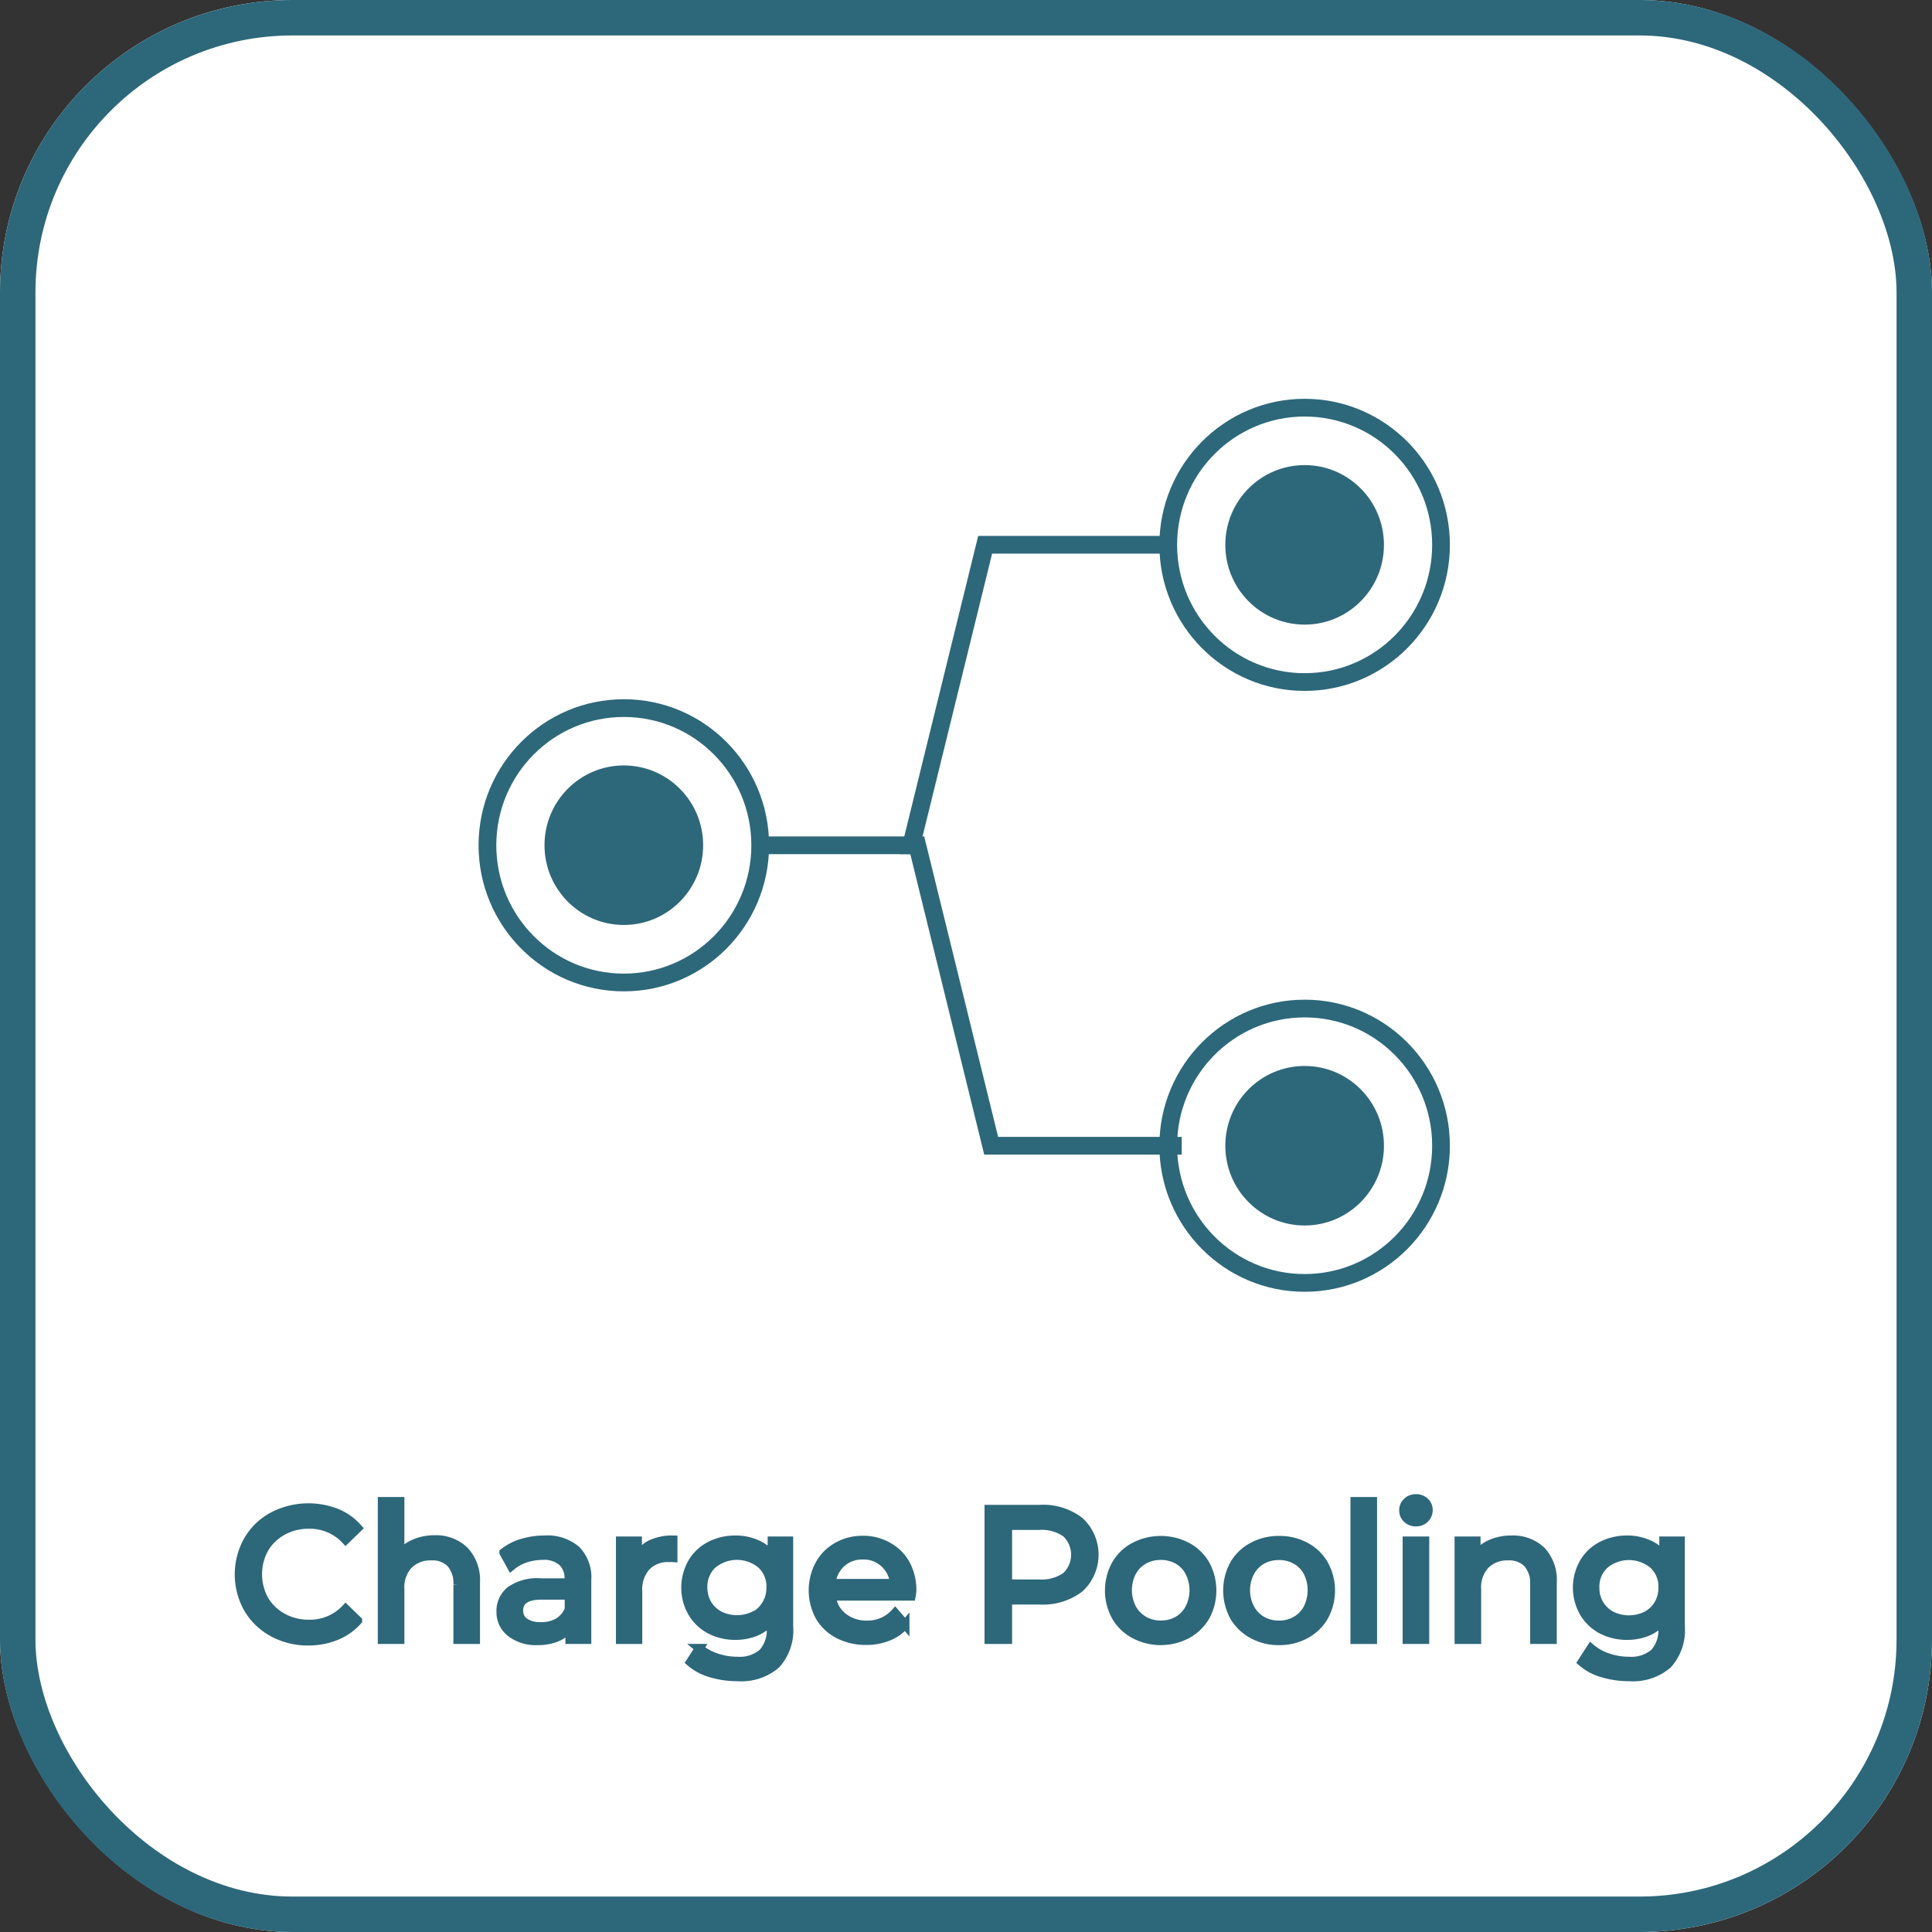 <svg xmlns="http://www.w3.org/2000/svg" viewBox="0 0 218 218"><rect x="0" y="0" width="218" height="218" fill="#333333" stroke="none"/><defs><style>.cls-1{fill:#fff;}.cls-2,.cls-5,.cls-6{fill:none;}.cls-2,.cls-5,.cls-6,.cls-7{stroke:#2d677a;}.cls-2{stroke-width:4px;}.cls-3{isolation:isolate;}.cls-4,.cls-7{fill:#2d677a;}.cls-6,.cls-7{stroke-miterlimit:10;stroke-width:2px;}</style></defs><title>charge pooling</title><g id="Layer_2" data-name="Layer 2"><g id="Layer_1-2" data-name="Layer 1"><g id="Layer_2-2" data-name="Layer 2"><g id="Layer_1-2-2" data-name="Layer 1-2"><rect class="cls-1" width="218" height="218" rx="33"/><rect class="cls-2" x="2" y="2" width="214" height="214" rx="31"/><g class="cls-3"><g class="cls-3"><path class="cls-4" d="M30.8,184.19A7.19,7.19,0,0,1,28,181.5a7.84,7.84,0,0,1,0-7.7,7.15,7.15,0,0,1,2.79-2.69,8.71,8.71,0,0,1,7.14-.4,6.43,6.43,0,0,1,2.43,1.71L39,173.74A5.5,5.5,0,0,0,34.88,172a6,6,0,0,0-3,.74,5.36,5.36,0,0,0-2.07,2,6,6,0,0,0,0,5.78,5.36,5.36,0,0,0,2.07,2,6,6,0,0,0,3,.74A5.51,5.51,0,0,0,39,181.54l1.36,1.32a6.53,6.53,0,0,1-2.44,1.72,8.31,8.31,0,0,1-3.16.59A8.12,8.12,0,0,1,30.8,184.19Z"/><path class="cls-4" d="M52.41,175a4.85,4.85,0,0,1,1.25,3.6V185h-2v-6.17a3.42,3.42,0,0,0-.78-2.44,2.89,2.89,0,0,0-2.22-.82,3.48,3.48,0,0,0-2.59,1,3.72,3.72,0,0,0-.94,2.74V185h-2V169.42h2v6a4.05,4.05,0,0,1,1.65-1.24,5.59,5.59,0,0,1,2.28-.45A4.61,4.61,0,0,1,52.41,175Z"/><path class="cls-4" d="M65,174.9a4.37,4.37,0,0,1,1.22,3.38V185H64.3v-1.47a3.19,3.19,0,0,1-1.43,1.19,5.6,5.6,0,0,1-2.22.41,4.58,4.58,0,0,1-3-.91,2.89,2.89,0,0,1-1.13-2.37,2.92,2.92,0,0,1,1.07-2.36,5.27,5.27,0,0,1,3.41-.9H64.2v-.39a2.56,2.56,0,0,0-.76-2,3.17,3.17,0,0,0-2.22-.69,6.16,6.16,0,0,0-1.94.32,4.86,4.86,0,0,0-1.59.88l-.84-1.52a6.18,6.18,0,0,1,2.06-1.06,8.76,8.76,0,0,1,2.54-.37A5,5,0,0,1,65,174.9Zm-2,8.16a3,3,0,0,0,1.22-1.46V180H61.09c-1.71,0-2.56.58-2.56,1.73a1.56,1.56,0,0,0,.65,1.32,3,3,0,0,0,1.81.48A3.75,3.75,0,0,0,63,183.06Z"/></g><g class="cls-3"><path class="cls-4" d="M73.44,174.27a5.57,5.57,0,0,1,2.5-.51v2a3.11,3.11,0,0,0-.47,0,3.38,3.38,0,0,0-2.57,1,3.89,3.89,0,0,0-.93,2.79V185H70V173.87h1.93v1.87A3.48,3.48,0,0,1,73.44,174.27Z"/></g><g class="cls-3"><path class="cls-4" d="M89,173.87v9.62a5.73,5.73,0,0,1-1.45,4.31,6,6,0,0,1-4.33,1.4,10.22,10.22,0,0,1-3-.43,6,6,0,0,1-2.31-1.23l1-1.55a5.7,5.7,0,0,0,1.92,1.06,7.26,7.26,0,0,0,2.36.39,4,4,0,0,0,2.89-.93,3.79,3.79,0,0,0,.93-2.81v-.88a4.49,4.49,0,0,1-1.75,1.29,6,6,0,0,1-2.26.43,6.16,6.16,0,0,1-2.89-.68,5.12,5.12,0,0,1-2-1.92,5.67,5.67,0,0,1,0-5.6,4.93,4.93,0,0,1,2-1.9,6.16,6.16,0,0,1,2.89-.68,5.86,5.86,0,0,1,2.34.47,4.45,4.45,0,0,1,1.78,1.36v-1.72Zm-3.83,8.44A3.45,3.45,0,0,0,86.49,181a3.59,3.59,0,0,0,.49-1.88,3.37,3.37,0,0,0-1.07-2.61,4.31,4.31,0,0,0-5.52,0,3.4,3.4,0,0,0-1.07,2.61,3.59,3.59,0,0,0,.49,1.88,3.47,3.47,0,0,0,1.37,1.29,4.47,4.47,0,0,0,3.95,0Z"/><path class="cls-4" d="M102.82,180.11h-9a3.43,3.43,0,0,0,1.29,2.36,4.23,4.23,0,0,0,2.74.89A4.14,4.14,0,0,0,101,182l1.12,1.3a4.8,4.8,0,0,1-1.88,1.34,6.53,6.53,0,0,1-2.51.47,6.6,6.6,0,0,1-3.13-.73,5.14,5.14,0,0,1-2.11-2,6.17,6.17,0,0,1,0-5.86,5.11,5.11,0,0,1,2-2,5.72,5.72,0,0,1,2.87-.73,5.58,5.58,0,0,1,2.84.73,5,5,0,0,1,2,2,6.13,6.13,0,0,1,.7,3A5.25,5.25,0,0,1,102.82,180.11Zm-7.89-3.76a3.56,3.56,0,0,0-1.14,2.31h7.14a3.57,3.57,0,0,0-1.15-2.3,3.43,3.43,0,0,0-2.42-.89A3.48,3.48,0,0,0,94.93,176.35Z"/></g><g class="cls-3"><path class="cls-4" d="M121.82,171.67a5.12,5.12,0,0,1,0,7.51,6.8,6.8,0,0,1-4.49,1.37H113.7V185h-2.11V170.3h5.74A6.75,6.75,0,0,1,121.82,171.67Zm-1.51,6.2a3.37,3.37,0,0,0,0-4.89,4.74,4.74,0,0,0-3-.85H113.7v6.59h3.56A4.74,4.74,0,0,0,120.31,177.87Z"/></g><g class="cls-3"><path class="cls-4" d="M128,184.39a5.18,5.18,0,0,1-2.07-2,6.08,6.08,0,0,1,0-5.85,5.1,5.1,0,0,1,2.07-2,6.43,6.43,0,0,1,5.95,0,5.26,5.26,0,0,1,2.06,2,6.15,6.15,0,0,1,0,5.85,5.36,5.36,0,0,1-2.06,2,6.35,6.35,0,0,1-5.95,0Zm4.9-1.52a3.43,3.43,0,0,0,1.33-1.39,4.51,4.51,0,0,0,0-4.09A3.34,3.34,0,0,0,132.9,176a3.85,3.85,0,0,0-1.92-.48,3.8,3.8,0,0,0-1.92.48,3.45,3.45,0,0,0-1.35,1.38,4.51,4.51,0,0,0,0,4.09,3.54,3.54,0,0,0,1.35,1.39,3.71,3.71,0,0,0,1.92.49A3.76,3.76,0,0,0,132.9,182.87Z"/><path class="cls-4" d="M141.33,184.39a5.31,5.31,0,0,1-2.07-2,6.15,6.15,0,0,1,0-5.85,5.22,5.22,0,0,1,2.07-2,6.14,6.14,0,0,1,3-.73,6.05,6.05,0,0,1,3,.73,5.13,5.13,0,0,1,2.06,2,6.08,6.08,0,0,1,0,5.85,5.22,5.22,0,0,1-2.06,2,6,6,0,0,1-3,.74A6,6,0,0,1,141.33,184.39Zm4.9-1.52a3.45,3.45,0,0,0,1.34-1.39,4.6,4.6,0,0,0,0-4.09,3.36,3.36,0,0,0-1.34-1.38,3.8,3.8,0,0,0-1.92-.48,3.85,3.85,0,0,0-1.92.48,3.43,3.43,0,0,0-1.34,1.38,4.43,4.43,0,0,0,0,4.09,3.52,3.52,0,0,0,1.34,1.39,3.76,3.76,0,0,0,1.92.49A3.71,3.71,0,0,0,146.23,182.87Z"/><path class="cls-4" d="M152.88,169.42h2V185h-2Z"/><path class="cls-4" d="M158.77,171.35a1.23,1.23,0,0,1-.39-.92,1.28,1.28,0,0,1,.39-.94,1.33,1.33,0,0,1,1-.39,1.38,1.38,0,0,1,1,.37,1.21,1.21,0,0,1,.39.91,1.33,1.33,0,0,1-1.36,1.35A1.37,1.37,0,0,1,158.77,171.35Zm0,2.52h2V185h-2Z"/></g><g class="cls-3"><path class="cls-4" d="M173.92,175a4.84,4.84,0,0,1,1.24,3.6V185h-2v-6.17a3.42,3.42,0,0,0-.78-2.44,2.91,2.91,0,0,0-2.22-.82,3.46,3.46,0,0,0-2.59,1,3.72,3.72,0,0,0-.94,2.74V185h-2V173.87h1.93v1.68a4,4,0,0,1,1.65-1.32,5.75,5.75,0,0,1,2.36-.47A4.62,4.62,0,0,1,173.92,175Z"/></g><g class="cls-3"><path class="cls-4" d="M189.61,173.87v9.62a5.73,5.73,0,0,1-1.45,4.31,6,6,0,0,1-4.33,1.4,10.22,10.22,0,0,1-3-.43,6,6,0,0,1-2.31-1.23l1-1.55a5.7,5.7,0,0,0,1.92,1.06,7.26,7.26,0,0,0,2.36.39,4,4,0,0,0,2.89-.93,3.79,3.79,0,0,0,.93-2.81v-.88a4.49,4.49,0,0,1-1.75,1.29,6,6,0,0,1-2.26.43,6.16,6.16,0,0,1-2.89-.68,5.12,5.12,0,0,1-2-1.92,5.67,5.67,0,0,1,0-5.6,4.93,4.93,0,0,1,2-1.9,6.16,6.16,0,0,1,2.89-.68,5.86,5.86,0,0,1,2.34.47,4.38,4.38,0,0,1,1.78,1.36v-1.72Zm-3.83,8.44a3.45,3.45,0,0,0,1.36-1.29,3.59,3.59,0,0,0,.49-1.88,3.37,3.37,0,0,0-1.07-2.61,4.31,4.31,0,0,0-5.52,0,3.4,3.4,0,0,0-1.07,2.61,3.59,3.59,0,0,0,.49,1.88,3.47,3.47,0,0,0,1.37,1.29,4.47,4.47,0,0,0,3.95,0Z"/></g></g><g class="cls-3"><g class="cls-3"><path class="cls-5" d="M30.8,184.19A7.19,7.19,0,0,1,28,181.5a7.84,7.84,0,0,1,0-7.7,7.15,7.15,0,0,1,2.79-2.69,8.71,8.71,0,0,1,7.14-.4,6.43,6.43,0,0,1,2.43,1.71L39,173.74A5.5,5.5,0,0,0,34.88,172a6,6,0,0,0-3,.74,5.36,5.36,0,0,0-2.07,2,6,6,0,0,0,0,5.78,5.36,5.36,0,0,0,2.07,2,6,6,0,0,0,3,.74A5.51,5.51,0,0,0,39,181.54l1.36,1.32a6.53,6.53,0,0,1-2.44,1.72,8.31,8.31,0,0,1-3.16.59A8.12,8.12,0,0,1,30.8,184.19Z"/><path class="cls-5" d="M52.41,175a4.85,4.85,0,0,1,1.25,3.6V185h-2v-6.17a3.42,3.42,0,0,0-.78-2.44,2.89,2.89,0,0,0-2.22-.82,3.48,3.48,0,0,0-2.59,1,3.72,3.72,0,0,0-.94,2.74V185h-2V169.42h2v6a4.05,4.05,0,0,1,1.65-1.24,5.59,5.59,0,0,1,2.28-.45A4.61,4.61,0,0,1,52.41,175Z"/><path class="cls-5" d="M65,174.9a4.37,4.37,0,0,1,1.22,3.38V185H64.3v-1.47a3.19,3.19,0,0,1-1.43,1.19,5.6,5.6,0,0,1-2.22.41,4.58,4.58,0,0,1-3-.91,2.89,2.89,0,0,1-1.13-2.37,2.92,2.92,0,0,1,1.07-2.36,5.27,5.27,0,0,1,3.41-.9H64.2v-.39a2.56,2.56,0,0,0-.76-2,3.17,3.17,0,0,0-2.22-.69,6.16,6.16,0,0,0-1.94.32,4.86,4.86,0,0,0-1.59.88l-.84-1.52a6.18,6.18,0,0,1,2.06-1.06,8.76,8.76,0,0,1,2.54-.37A5,5,0,0,1,65,174.9Zm-2,8.16a3,3,0,0,0,1.22-1.46V180H61.09c-1.71,0-2.56.58-2.56,1.73a1.56,1.56,0,0,0,.65,1.32,3,3,0,0,0,1.81.48A3.75,3.75,0,0,0,63,183.06Z"/></g><g class="cls-3"><path class="cls-5" d="M73.44,174.27a5.57,5.57,0,0,1,2.5-.51v2a3.11,3.11,0,0,0-.47,0,3.38,3.38,0,0,0-2.57,1,3.89,3.89,0,0,0-.93,2.79V185H70V173.87h1.93v1.87A3.48,3.48,0,0,1,73.44,174.27Z"/></g><g class="cls-3"><path class="cls-5" d="M89,173.87v9.62a5.73,5.73,0,0,1-1.45,4.31,6,6,0,0,1-4.33,1.4,10.22,10.22,0,0,1-3-.43,6,6,0,0,1-2.31-1.23l1-1.55a5.7,5.7,0,0,0,1.92,1.06,7.26,7.26,0,0,0,2.36.39,4,4,0,0,0,2.89-.93,3.79,3.79,0,0,0,.93-2.81v-.88a4.49,4.49,0,0,1-1.75,1.29,6,6,0,0,1-2.26.43,6.16,6.16,0,0,1-2.89-.68,5.12,5.12,0,0,1-2-1.92,5.67,5.67,0,0,1,0-5.6,4.93,4.93,0,0,1,2-1.9,6.16,6.16,0,0,1,2.89-.68,5.86,5.86,0,0,1,2.34.47,4.45,4.45,0,0,1,1.78,1.36v-1.72Zm-3.83,8.44A3.45,3.45,0,0,0,86.49,181a3.59,3.59,0,0,0,.49-1.88,3.37,3.37,0,0,0-1.07-2.61,4.31,4.31,0,0,0-5.52,0,3.4,3.4,0,0,0-1.07,2.61,3.59,3.59,0,0,0,.49,1.88,3.47,3.47,0,0,0,1.37,1.29,4.47,4.47,0,0,0,3.95,0Z"/><path class="cls-5" d="M102.82,180.11h-9a3.43,3.43,0,0,0,1.29,2.36,4.23,4.23,0,0,0,2.74.89A4.14,4.14,0,0,0,101,182l1.12,1.3a4.8,4.8,0,0,1-1.88,1.34,6.53,6.53,0,0,1-2.51.47,6.6,6.6,0,0,1-3.13-.73,5.14,5.14,0,0,1-2.11-2,6.17,6.17,0,0,1,0-5.86,5.11,5.11,0,0,1,2-2,5.72,5.72,0,0,1,2.87-.73,5.58,5.58,0,0,1,2.84.73,5,5,0,0,1,2,2,6.13,6.13,0,0,1,.7,3A5.25,5.25,0,0,1,102.82,180.11Zm-7.89-3.76a3.56,3.56,0,0,0-1.14,2.31h7.14a3.57,3.57,0,0,0-1.15-2.3,3.43,3.43,0,0,0-2.42-.89A3.48,3.48,0,0,0,94.93,176.35Z"/></g><g class="cls-3"><path class="cls-5" d="M121.82,171.67a5.12,5.12,0,0,1,0,7.51,6.8,6.8,0,0,1-4.49,1.37H113.7V185h-2.11V170.3h5.74A6.75,6.75,0,0,1,121.82,171.67Zm-1.51,6.2a3.37,3.37,0,0,0,0-4.89,4.74,4.74,0,0,0-3-.85H113.7v6.59h3.56A4.74,4.74,0,0,0,120.31,177.87Z"/></g><g class="cls-3"><path class="cls-5" d="M128,184.39a5.18,5.18,0,0,1-2.07-2,6.08,6.08,0,0,1,0-5.85,5.1,5.1,0,0,1,2.07-2,6.43,6.43,0,0,1,5.95,0,5.26,5.26,0,0,1,2.06,2,6.15,6.15,0,0,1,0,5.85,5.36,5.36,0,0,1-2.06,2,6.35,6.35,0,0,1-5.95,0Zm4.9-1.52a3.43,3.43,0,0,0,1.33-1.39,4.51,4.51,0,0,0,0-4.09A3.34,3.34,0,0,0,132.9,176a3.85,3.85,0,0,0-1.92-.48,3.8,3.8,0,0,0-1.92.48,3.45,3.45,0,0,0-1.35,1.38,4.51,4.51,0,0,0,0,4.09,3.54,3.54,0,0,0,1.35,1.39,3.71,3.71,0,0,0,1.92.49A3.76,3.76,0,0,0,132.9,182.87Z"/><path class="cls-5" d="M141.33,184.39a5.31,5.31,0,0,1-2.07-2,6.15,6.15,0,0,1,0-5.85,5.22,5.22,0,0,1,2.07-2,6.14,6.14,0,0,1,3-.73,6.05,6.05,0,0,1,3,.73,5.13,5.13,0,0,1,2.06,2,6.08,6.08,0,0,1,0,5.85,5.22,5.22,0,0,1-2.06,2,6,6,0,0,1-3,.74A6,6,0,0,1,141.33,184.39Zm4.9-1.52a3.45,3.45,0,0,0,1.34-1.39,4.6,4.6,0,0,0,0-4.09,3.36,3.36,0,0,0-1.34-1.38,3.8,3.8,0,0,0-1.92-.48,3.85,3.85,0,0,0-1.92.48,3.43,3.43,0,0,0-1.34,1.38,4.43,4.43,0,0,0,0,4.09,3.52,3.52,0,0,0,1.34,1.39,3.76,3.76,0,0,0,1.92.49A3.71,3.71,0,0,0,146.23,182.87Z"/><path class="cls-5" d="M152.88,169.42h2V185h-2Z"/><path class="cls-5" d="M158.77,171.35a1.23,1.23,0,0,1-.39-.92,1.28,1.28,0,0,1,.39-.94,1.33,1.33,0,0,1,1-.39,1.38,1.38,0,0,1,1,.37,1.21,1.21,0,0,1,.39.91,1.33,1.33,0,0,1-1.36,1.35A1.37,1.37,0,0,1,158.77,171.35Zm0,2.52h2V185h-2Z"/></g><g class="cls-3"><path class="cls-5" d="M173.92,175a4.84,4.84,0,0,1,1.24,3.6V185h-2v-6.17a3.42,3.42,0,0,0-.78-2.44,2.91,2.91,0,0,0-2.22-.82,3.46,3.46,0,0,0-2.59,1,3.72,3.72,0,0,0-.94,2.74V185h-2V173.87h1.93v1.68a4,4,0,0,1,1.65-1.32,5.75,5.75,0,0,1,2.36-.47A4.62,4.62,0,0,1,173.92,175Z"/></g><g class="cls-3"><path class="cls-5" d="M189.61,173.87v9.62a5.73,5.73,0,0,1-1.45,4.31,6,6,0,0,1-4.33,1.4,10.22,10.22,0,0,1-3-.43,6,6,0,0,1-2.31-1.23l1-1.55a5.7,5.7,0,0,0,1.92,1.06,7.26,7.26,0,0,0,2.36.39,4,4,0,0,0,2.89-.93,3.79,3.79,0,0,0,.93-2.81v-.88a4.49,4.49,0,0,1-1.75,1.29,6,6,0,0,1-2.26.43,6.16,6.16,0,0,1-2.89-.68,5.12,5.12,0,0,1-2-1.92,5.67,5.67,0,0,1,0-5.6,4.93,4.93,0,0,1,2-1.9,6.16,6.16,0,0,1,2.89-.68,5.86,5.86,0,0,1,2.34.47,4.38,4.38,0,0,1,1.78,1.36v-1.72Zm-3.83,8.44a3.45,3.45,0,0,0,1.36-1.29,3.59,3.59,0,0,0,.49-1.88,3.37,3.37,0,0,0-1.07-2.61,4.31,4.31,0,0,0-5.52,0,3.4,3.4,0,0,0-1.07,2.61,3.59,3.59,0,0,0,.49,1.88,3.47,3.47,0,0,0,1.37,1.29,4.47,4.47,0,0,0,3.95,0Z"/></g></g><ellipse class="cls-6" cx="70.39" cy="95.38" rx="15.39" ry="15.48"/><ellipse class="cls-7" cx="70.39" cy="95.37" rx="7.95" ry="8"/><ellipse class="cls-6" cx="147.21" cy="61.48" rx="15.39" ry="15.48"/><ellipse class="cls-7" cx="147.21" cy="61.48" rx="7.95" ry="8"/><ellipse class="cls-6" cx="147.21" cy="129.28" rx="15.39" ry="15.48"/><ellipse class="cls-7" cx="147.21" cy="129.28" rx="7.95" ry="8"/><path class="cls-6" d="M133.34,129.28h-21.5l-8.34-33.9h-.68l8.34-33.91h21.5"/><line class="cls-6" x1="102.82" y1="95.38" x2="85.78" y2="95.38"/></g></g></g></g></svg>